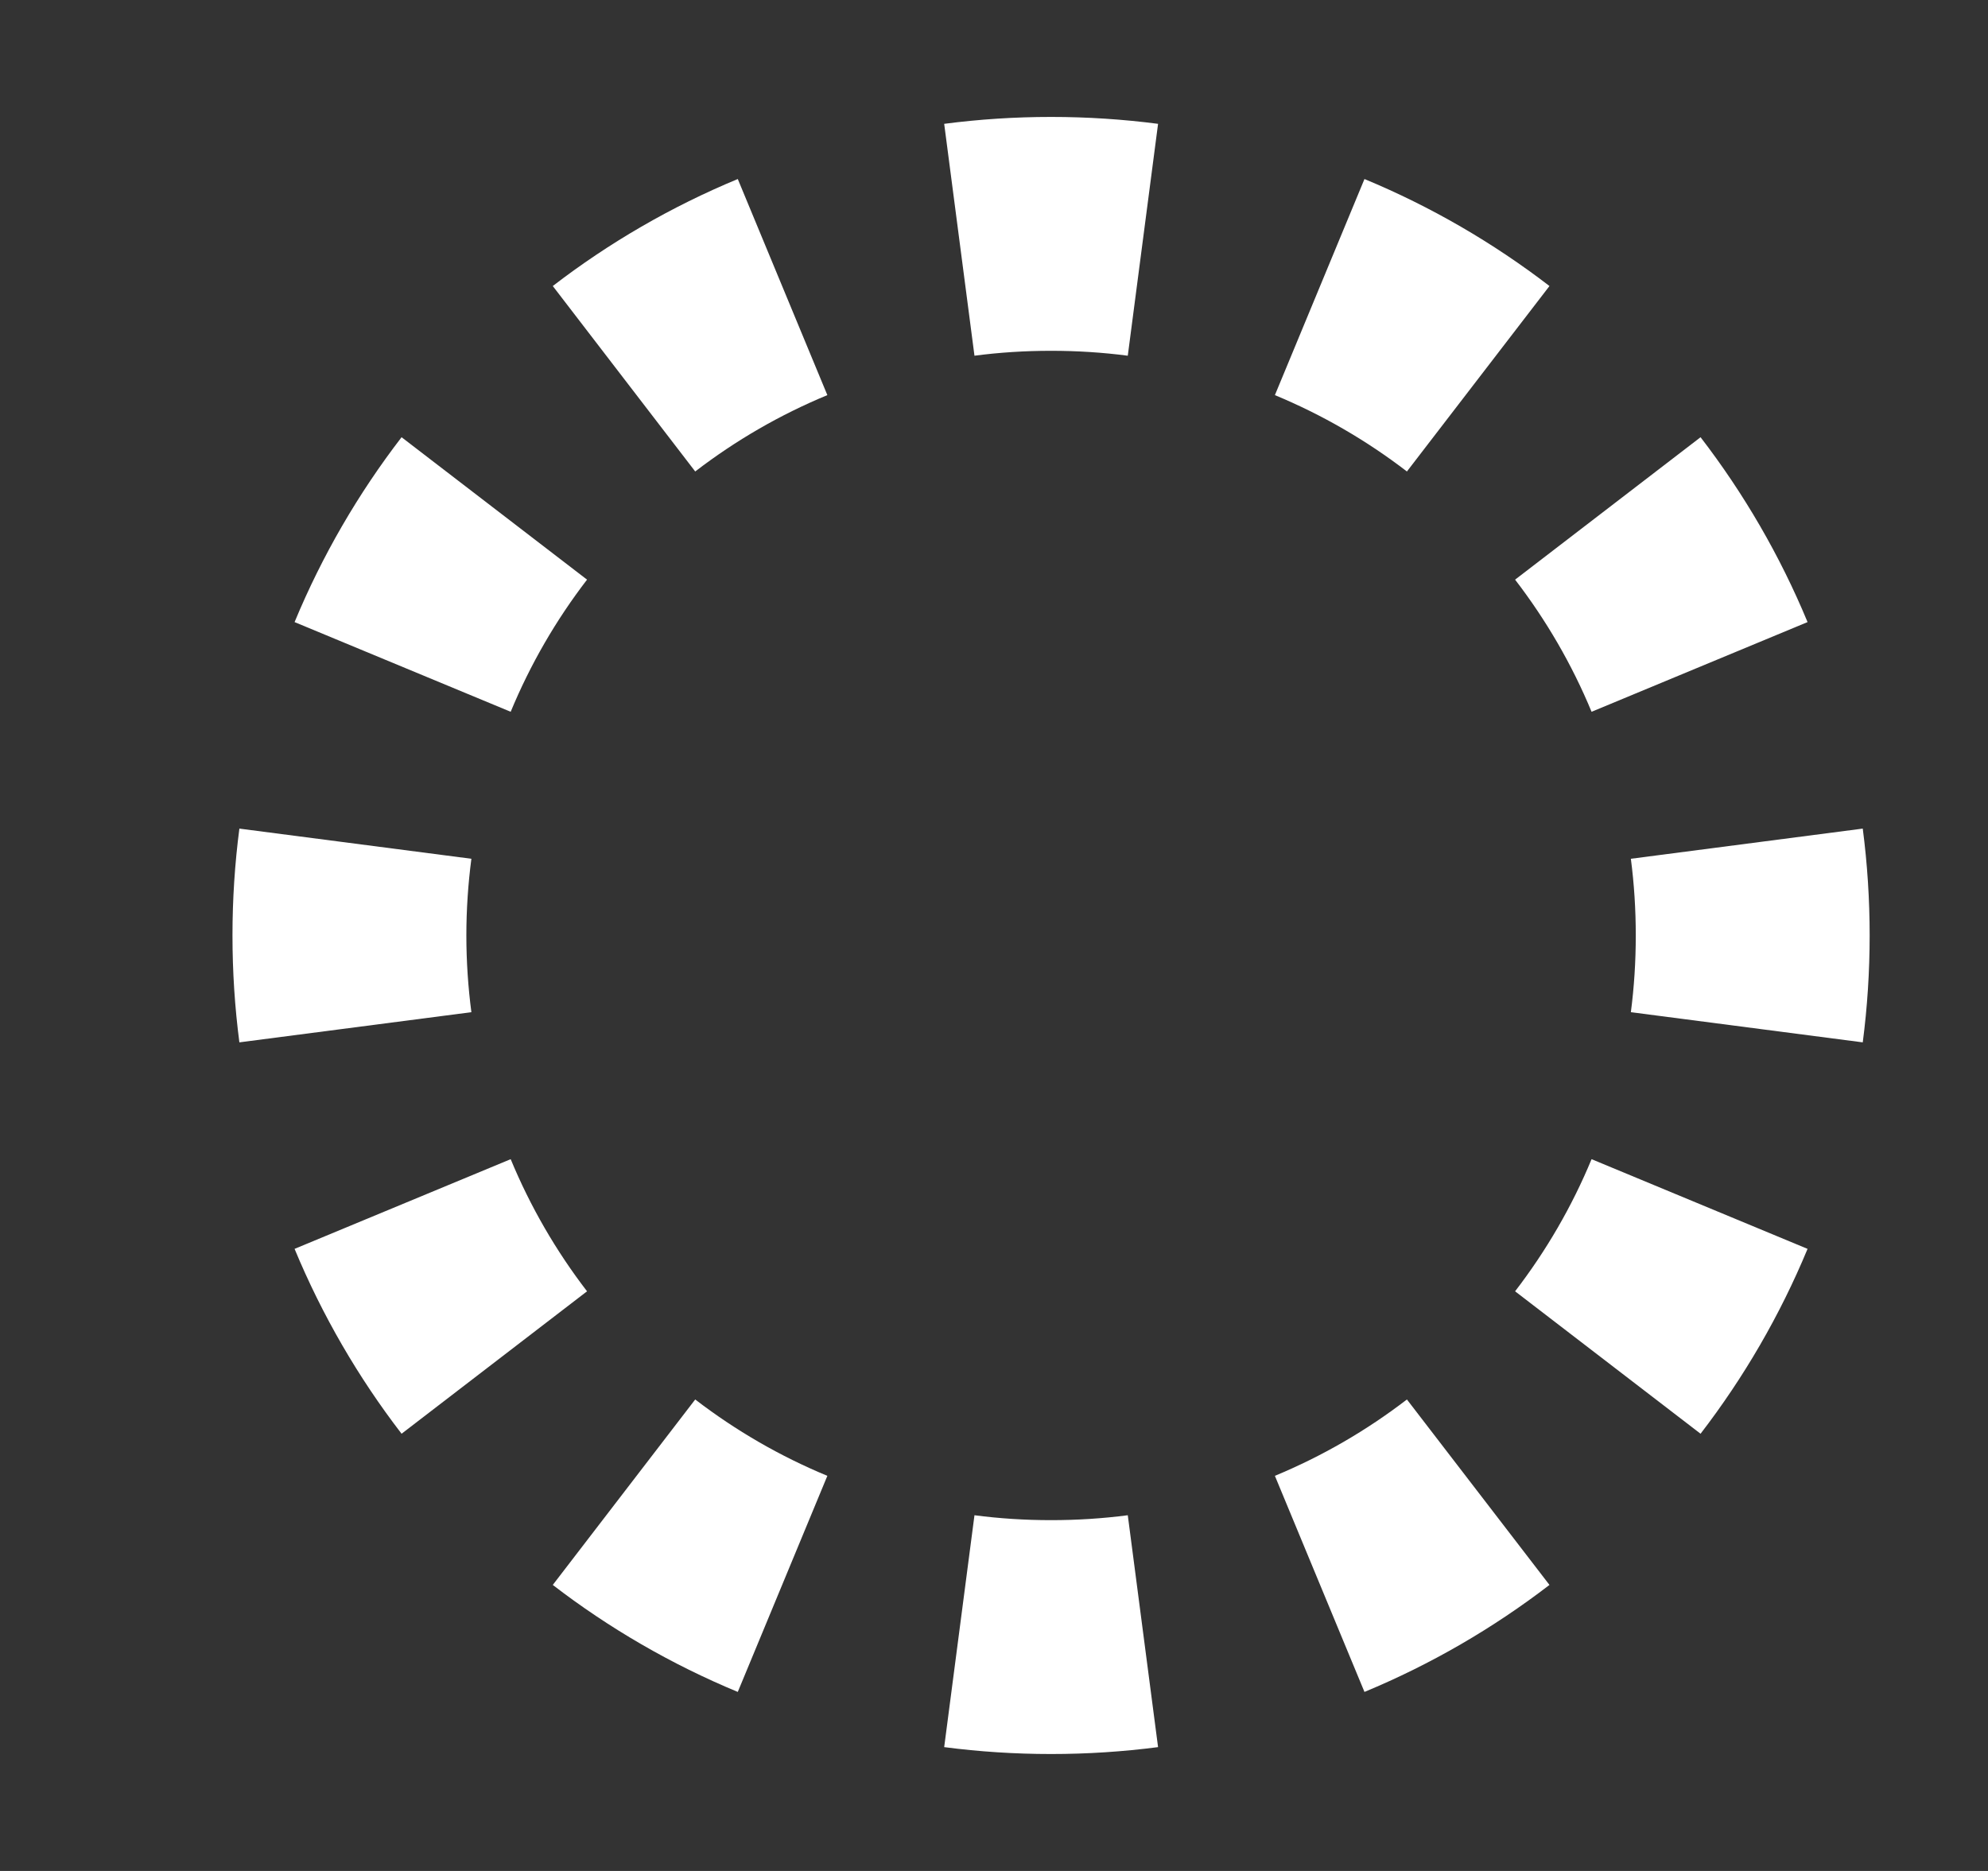 <svg width="17" height="16" viewBox="0 0 17 16" fill="none" xmlns="http://www.w3.org/2000/svg">
<rect x="0" y="0" width="17" height="16" fill="#333333" stroke="none"/>
<path fill-rule="evenodd" clip-rule="evenodd" d="M15.929 8.914L13.946 8.656C13.974 8.442 13.988 8.223 13.988 8C13.988 7.777 13.974 7.558 13.946 7.344L15.929 7.086C15.968 7.385 15.988 7.69 15.988 8C15.988 8.31 15.968 8.615 15.929 8.914ZM15.457 5.32C15.221 4.751 14.912 4.22 14.542 3.739L12.956 4.957C13.221 5.302 13.442 5.681 13.61 6.087L15.457 5.32ZM13.25 2.446L12.031 4.032C11.686 3.767 11.307 3.547 10.902 3.379L11.668 1.531C12.237 1.767 12.768 2.076 13.25 2.446ZM9.903 1.059L9.644 3.042C9.43 3.014 9.211 3 8.988 3C8.765 3 8.546 3.014 8.333 3.042L8.074 1.059C8.373 1.02 8.678 1 8.988 1C9.298 1 9.603 1.02 9.903 1.059ZM6.309 1.531L7.075 3.379C6.669 3.547 6.29 3.767 5.945 4.032L4.727 2.446C5.208 2.076 5.74 1.767 6.309 1.531ZM3.434 3.739L5.02 4.957C4.755 5.302 4.535 5.681 4.367 6.087L2.519 5.32C2.755 4.751 3.064 4.22 3.434 3.739ZM2.047 7.086C2.008 7.385 1.988 7.69 1.988 8C1.988 8.31 2.008 8.615 2.047 8.914L4.031 8.656C4.003 8.442 3.988 8.223 3.988 8C3.988 7.777 4.003 7.558 4.031 7.344L2.047 7.086ZM2.519 10.68L4.367 9.913C4.535 10.319 4.755 10.698 5.02 11.043L3.434 12.261C3.064 11.78 2.755 11.249 2.519 10.68ZM4.727 13.554L5.945 11.968C6.29 12.233 6.669 12.453 7.075 12.621L6.309 14.469C5.74 14.233 5.208 13.924 4.727 13.554ZM8.074 14.941L8.333 12.958C8.546 12.986 8.765 13 8.988 13C9.211 13 9.43 12.986 9.644 12.958L9.903 14.941C9.603 14.98 9.298 15 8.988 15C8.678 15 8.373 14.98 8.074 14.941ZM11.668 14.469L10.902 12.621C11.307 12.453 11.686 12.233 12.031 11.968L13.25 13.554C12.768 13.924 12.237 14.233 11.668 14.469ZM14.542 12.261L12.956 11.043C13.221 10.698 13.442 10.319 13.61 9.913L15.457 10.68C15.221 11.249 14.912 11.78 14.542 12.261Z" fill="white"/>
</svg>
